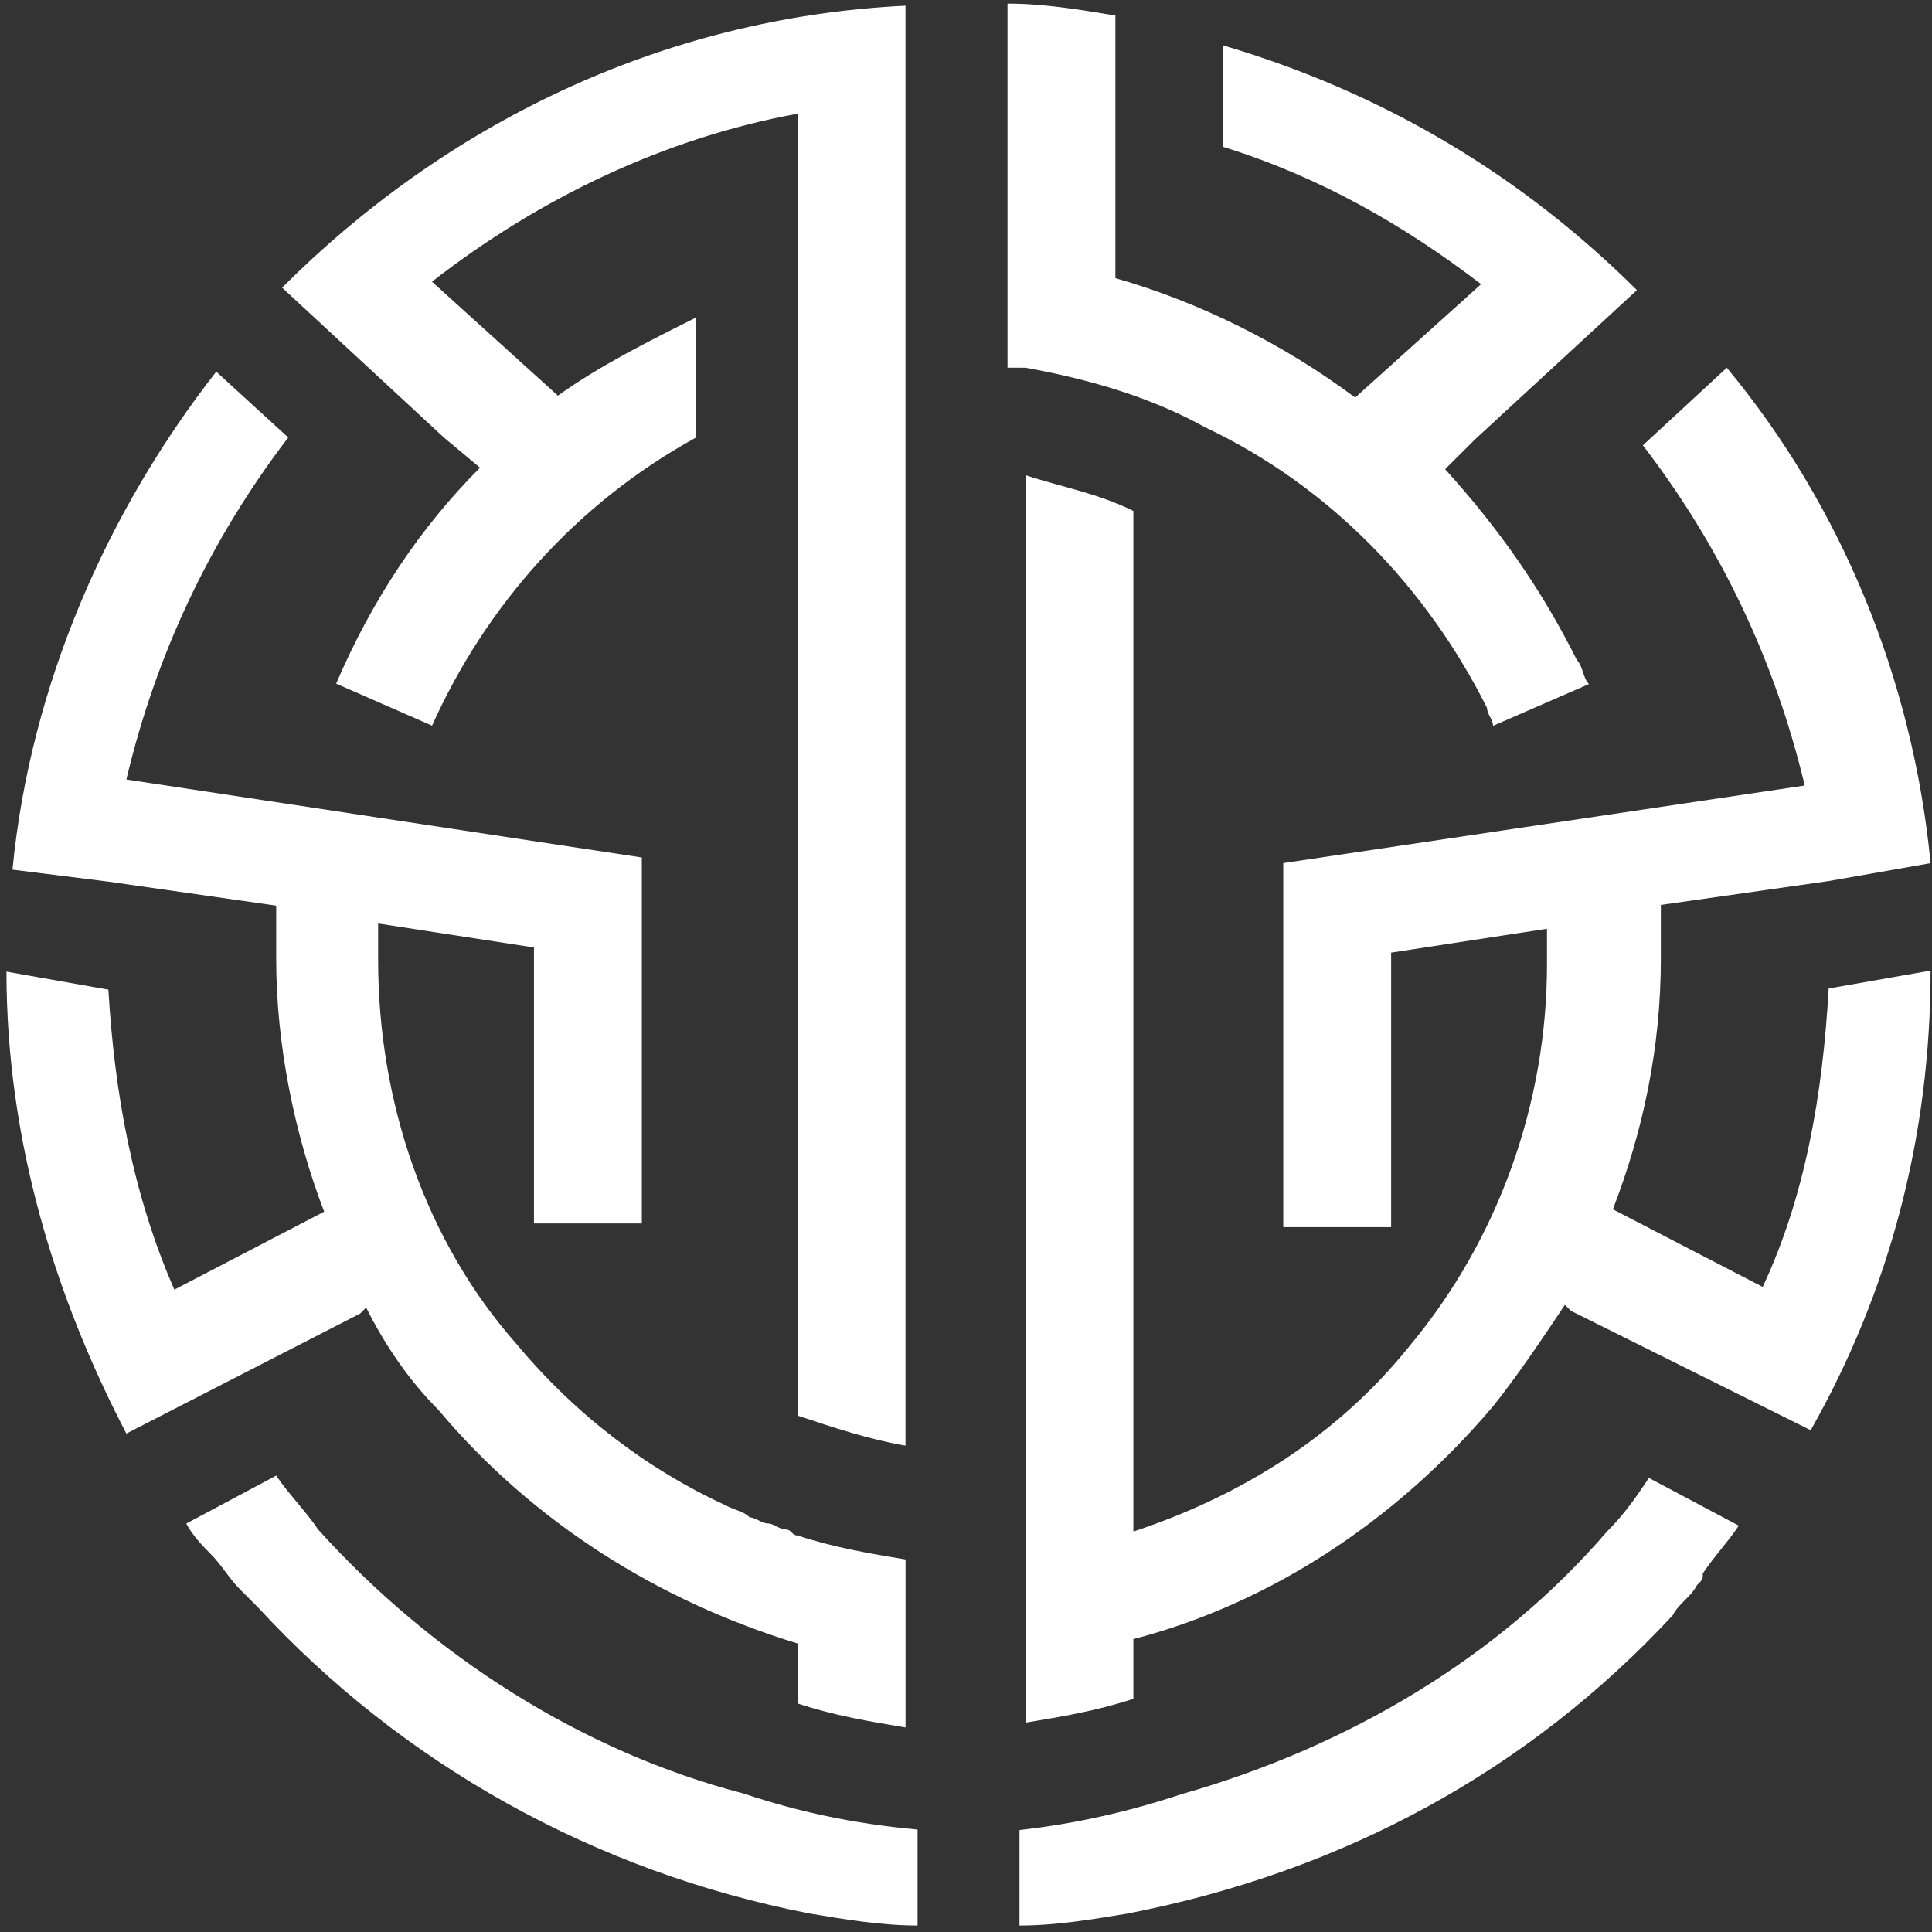 <?xml version="1.0" encoding="UTF-8" standalone="no"?>
<!-- Generator: Adobe Illustrator 22.1.0, SVG Export Plug-In . SVG Version: 6.00 Build 0)  -->

<svg
   xmlns:dc="http://purl.org/dc/elements/1.1/"
   xmlns:cc="http://creativecommons.org/ns#"
   xmlns:rdf="http://www.w3.org/1999/02/22-rdf-syntax-ns#"
   xmlns:svg="http://www.w3.org/2000/svg"
   xmlns="http://www.w3.org/2000/svg"
   xmlns:sodipodi="http://sodipodi.sourceforge.net/DTD/sodipodi-0.dtd"
   xmlns:inkscape="http://www.inkscape.org/namespaces/inkscape"
   version="1.1"
   id="Layer_1"
   x="0px"
   y="0px"
   viewBox="0 0 128 128"
   xml:space="preserve"
   sodipodi:docname="logo-white.svg"
   width="128"
   height="128"
   inkscape:version="0.91 r13725"
   inkscape:export-filename="/home/pdorogi/Projects/Genesis/website/staging/img/logo-white.svg.png"
   inkscape:export-xdpi="90.377068"
   inkscape:export-ydpi="90.377068"><rect x="0" y="0" width="128" height="128" fill="#333333" stroke="none"/><defs
     id="defs27" /><sodipodi:namedview
     pagecolor="#ffffff"
     bordercolor="#666666"
     borderopacity="1"
     objecttolerance="10"
     gridtolerance="10"
     guidetolerance="10"
     inkscape:pageopacity="0"
     inkscape:pageshadow="2"
     inkscape:window-width="1623"
     inkscape:window-height="987"
     id="namedview25"
     showgrid="false"
     inkscape:zoom="4.5718617"
     inkscape:cx="26.75315"
     inkscape:cy="55.938015"
     inkscape:window-x="57"
     inkscape:window-y="21"
     inkscape:window-maximized="1"
     inkscape:current-layer="g22"
     units="px"
     borderlayer="false"
     showborder="true" /><g
     id="g22"
     transform="matrix(3.944,0,0,3.839,-175.119,-116.029)"><path
       d="m 51.861,37.777 0.604,0.518 c -1.007,1.035 -1.812,2.278 -2.417,3.727 l 1.611,0.725 c 0.906,-2.071 2.417,-3.831 4.43,-4.97 V 35.706 c -0.806,0.414 -1.611,0.828 -2.316,1.346 l -2.115,-1.967 c 1.812,-1.45 3.927,-2.485 6.142,-2.899 v 22.468 c 0.604,0.207 1.208,0.414 1.812,0.518 V 30.322 c -4.128,0.207 -7.753,2.071 -10.472,4.866 z"
       id="path10"
       inkscape:connector-curvature="0"
       style="stroke-width:1.021;fill:#ffffff" /><path
       d="m 56.895,61.177 c -2.719,-0.725 -5.236,-2.381 -7.149,-4.556 -0.201,-0.311 -0.503,-0.621 -0.705,-0.932 l -1.51,0.828 c 0.101,0.207 0.302,0.414 0.403,0.518 0.201,0.207 0.302,0.414 0.503,0.621 0.101,0.104 0.201,0.207 0.302,0.311 2.417,2.692 5.639,4.556 9.264,5.28 v 0 c 0.604,0.104 1.208,0.207 1.812,0.207 V 61.798 C 58.708,61.694 57.801,61.487 56.895,61.177 Z"
       id="path12"
       inkscape:connector-curvature="0"
       style="stroke-width:1.021;fill:#ffffff" /><path
       d="m 46.222,45.439 2.819,0.414 c 0,0.311 0,0.621 0,0.932 0,1.45 0.302,3.003 0.806,4.349 l -2.517,1.346 c -0.705,-1.657 -1.007,-3.417 -1.108,-5.177 l -1.712,-0.311 c 0,2.899 0.806,5.591 2.014,7.972 l 3.927,-2.071 0.101,-0.104 c 0.302,0.621 0.705,1.242 1.208,1.76 1.611,1.967 3.726,3.313 6.041,4.038 v 1.035 c 0.604,0.207 1.208,0.311 1.812,0.414 v -2.899 c -0.604,-0.104 -1.208,-0.207 -1.812,-0.414 v 0 c -0.101,0 -0.101,-0.104 -0.201,-0.104 -0.101,0 -0.201,-0.104 -0.302,-0.104 -0.101,0 -0.201,-0.104 -0.302,-0.104 -0.101,-0.104 -0.201,-0.104 -0.403,-0.207 v 0 c -1.309,-0.621 -2.517,-1.553 -3.524,-2.796 -1.51,-1.76 -2.316,-4.142 -2.316,-6.626 0,-0.207 0,-0.414 0,-0.621 l 2.618,0.414 v 4.763 h 1.812 v -6.316 l -8.659,-1.346 c 0.503,-2.174 1.41,-4.142 2.719,-5.902 L 48.034,36.638 c -1.812,2.381 -3.121,5.384 -3.423,8.594 z"
       id="path14"
       inkscape:connector-curvature="0"
       style="stroke-width:1.021;fill:#ffffff" /><path
       d="m 61.628,36.57 c 1.108,0.206 2.115,0.515 3.021,1.03 2.115,1.03 3.726,2.781 4.732,4.841 0,0.103 0.101,0.206 0.101,0.309 l 1.611,-0.721 c -0.101,-0.103 -0.101,-0.309 -0.201,-0.412 -0.604,-1.236 -1.309,-2.266 -2.215,-3.296 l 0.503,-0.515 v 0 l 2.719,-2.575 c -1.913,-1.957 -4.229,-3.399 -6.948,-4.223 v 1.751 c 1.611,0.515 3.021,1.339 4.33,2.369 L 67.166,37.085 C 65.957,36.157 64.548,35.436 63.138,35.024 v -2.781 0 -1.751 c -0.604,-0.103 -1.208,-0.206 -1.812,-0.206 v 6.283 z"
       id="path16"
       inkscape:connector-curvature="0"
       style="stroke-width:1.018;fill:#ffffff" /><path
       d="m 71.999,37.909 c 1.309,1.751 2.215,3.708 2.719,5.871 l -8.76,1.339 v 6.283 h 1.812 v -4.738 l 2.618,-0.412 v 0.618 c 0,2.369 -0.806,4.738 -2.316,6.592 -1.208,1.545 -2.819,2.575 -4.632,3.193 V 39.042 c -0.604,-0.309 -1.208,-0.412 -1.812,-0.618 v 21.529 c 0.604,-0.103 1.208,-0.206 1.812,-0.412 v -1.03 c 2.316,-0.618 4.43,-2.06 6.041,-4.017 0.403,-0.515 0.806,-1.133 1.208,-1.751 l 0.101,0.103 4.028,2.06 c 1.309,-2.369 2.014,-5.047 2.014,-7.932 l -1.712,0.309 c -0.101,1.854 -0.403,3.605 -1.108,5.15 l -2.517,-1.339 c 0.503,-1.339 0.806,-2.781 0.806,-4.326 0,-0.309 0,-0.618 0,-0.927 l 2.819,-0.412 1.712,-0.309 c -0.302,-3.193 -1.51,-6.18 -3.423,-8.55 z"
       id="path18"
       inkscape:connector-curvature="0"
       style="stroke-width:1.018;fill:#ffffff" /><path
       d="m 71.395,56.656 v 0 c -1.812,2.163 -4.33,3.708 -7.149,4.532 -0.906,0.309 -1.812,0.515 -2.719,0.618 v 1.648 c 0.604,0 1.208,-0.103 1.812,-0.206 v 0 c 3.625,-0.721 6.746,-2.472 9.163,-5.15 0.101,-0.206 0.302,-0.309 0.403,-0.515 0.101,-0.103 0.101,-0.103 0.101,-0.206 0.201,-0.309 0.403,-0.515 0.604,-0.824 l -1.51,-0.824 c -0.201,0.309 -0.403,0.618 -0.705,0.927 z"
       id="path20"
       inkscape:connector-curvature="0"
       style="stroke-width:1.018;fill:#ffffff" /></g></svg>